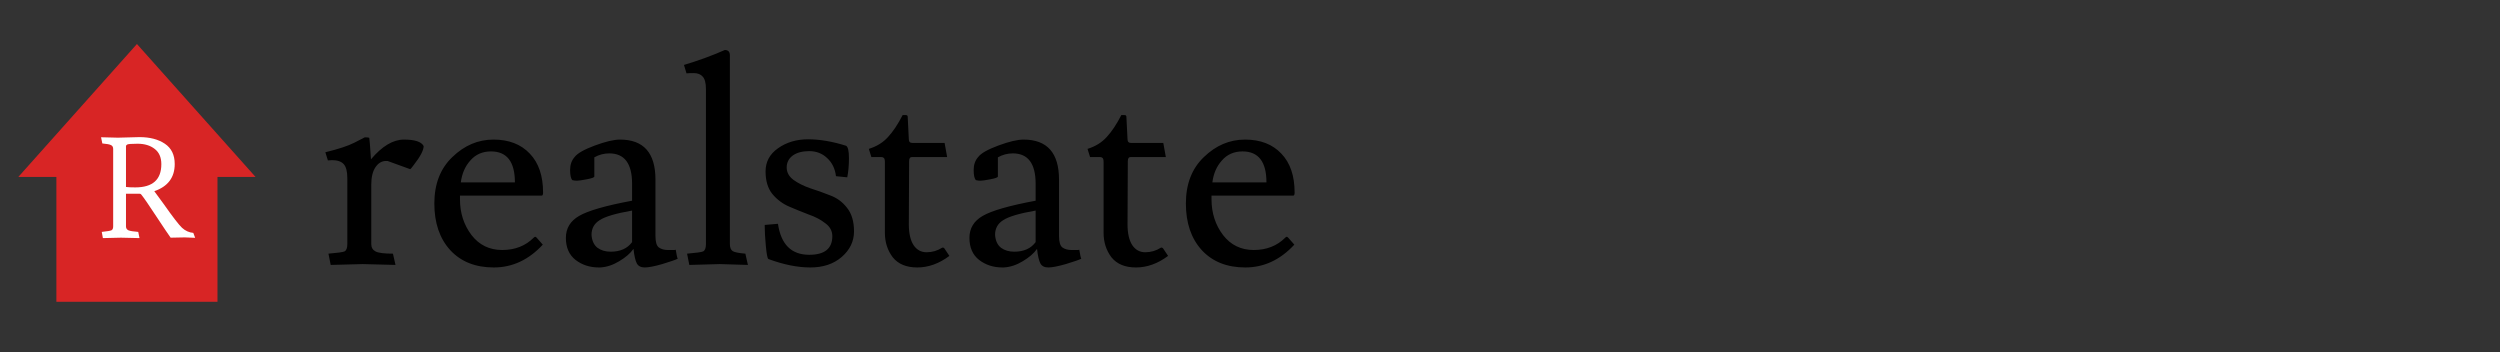 <svg width="284" height="40" viewBox="0 0 284 40" fill="none" xmlns="http://www.w3.org/2000/svg">
<rect x="0" y="0" width="284" height="40" fill="#333333" stroke="none"/>
<g clip-path="url(#clip0_201_12)">
<path d="M37.728 18.192L37.248 18.224L36.96 17.296C38.453 16.933 39.552 16.571 40.256 16.208C40.96 15.845 41.355 15.643 41.44 15.6C41.717 15.6 41.888 15.621 41.952 15.664C41.973 15.707 42.037 16.517 42.144 18.096C43.403 16.603 44.651 15.856 45.888 15.856C47.125 15.856 47.872 16.101 48.128 16.592C48.128 17.061 47.755 17.776 47.008 18.736C46.773 19.056 46.635 19.216 46.592 19.216L44.032 18.288H43.84C43.371 18.288 42.976 18.523 42.656 18.992C42.336 19.461 42.176 20.123 42.176 20.976V27.728C42.176 28.112 42.336 28.389 42.656 28.56C42.976 28.731 43.637 28.816 44.64 28.816L44.928 30.096L41.216 30L37.568 30.096L37.312 28.816C38.336 28.731 38.944 28.645 39.136 28.56C39.349 28.453 39.456 28.176 39.456 27.728V20.24C39.456 19.472 39.317 18.939 39.04 18.64C38.763 18.341 38.325 18.192 37.728 18.192ZM61.533 22.224H52.253V22.64C52.253 24.197 52.69 25.552 53.565 26.704C54.44 27.835 55.602 28.4 57.053 28.4C58.504 28.4 59.698 27.931 60.637 26.992C60.701 26.928 60.754 26.896 60.797 26.896C60.84 26.896 60.893 26.928 60.957 26.992L61.661 27.792C60.061 29.52 58.205 30.384 56.093 30.384C54.002 30.384 52.349 29.723 51.133 28.4C49.938 27.077 49.341 25.317 49.341 23.12C49.341 20.901 50.024 19.141 51.389 17.84C52.754 16.517 54.312 15.856 56.061 15.856C57.81 15.856 59.186 16.389 60.189 17.456C61.192 18.501 61.693 19.973 61.693 21.872C61.693 22.107 61.64 22.224 61.533 22.224ZM58.493 20.72C58.493 18.373 57.586 17.2 55.773 17.2C54.813 17.2 54.034 17.541 53.437 18.224C52.84 18.885 52.477 19.717 52.349 20.72H58.493ZM69.373 28.592C70.46 28.592 71.271 28.229 71.805 27.504V23.92C69.97 24.24 68.743 24.603 68.124 25.008C67.506 25.392 67.197 25.947 67.197 26.672C67.239 27.333 67.463 27.824 67.868 28.144C68.274 28.443 68.775 28.592 69.373 28.592ZM75.868 28.4H76.54C76.647 28.4 76.722 28.389 76.764 28.368C76.85 28.923 76.924 29.264 76.989 29.392C76.733 29.52 76.146 29.723 75.228 30C74.332 30.256 73.671 30.384 73.245 30.384C72.818 30.384 72.519 30.235 72.349 29.936C72.178 29.616 72.05 29.061 71.965 28.272C71.602 28.784 71.058 29.253 70.332 29.68C69.629 30.107 68.914 30.341 68.189 30.384H68.028C67.004 30.384 66.119 30.096 65.373 29.52C64.647 28.944 64.284 28.112 64.284 27.024C64.284 25.936 64.786 25.104 65.788 24.528C66.812 23.931 68.818 23.355 71.805 22.8V20.88C71.805 18.576 70.941 17.424 69.213 17.424C68.615 17.424 68.05 17.573 67.516 17.872V20.048C67.516 20.155 67.228 20.261 66.653 20.368C66.098 20.475 65.725 20.528 65.532 20.528C65.362 20.528 65.191 20.507 65.02 20.464C64.85 20.293 64.764 19.909 64.764 19.312C64.764 18.715 64.935 18.224 65.276 17.84C65.597 17.413 66.365 16.976 67.581 16.528C68.796 16.08 69.746 15.856 70.428 15.856C73.117 15.856 74.46 17.371 74.46 20.4V26.8C74.46 27.483 74.588 27.92 74.844 28.112C75.122 28.304 75.463 28.4 75.868 28.4ZM81.763 30L78.307 30.096L78.051 28.816C79.075 28.731 79.683 28.645 79.875 28.56C80.088 28.453 80.195 28.176 80.195 27.728V10.128C80.195 9.424 80.067 8.944 79.811 8.688C79.576 8.432 79.245 8.304 78.819 8.304C78.413 8.304 78.136 8.315 77.987 8.336L77.699 7.376C79.341 6.885 80.888 6.32 82.339 5.68C82.723 5.68 82.915 5.883 82.915 6.288V27.728C82.915 28.112 83.021 28.379 83.235 28.528C83.448 28.656 83.928 28.752 84.675 28.816L84.963 30.096L81.763 30ZM91.928 28.944C93.678 28.944 94.552 28.24 94.552 26.832C94.552 26.235 94.286 25.744 93.752 25.36C93.24 24.955 92.611 24.624 91.864 24.368C91.139 24.091 90.403 23.792 89.656 23.472C88.91 23.152 88.27 22.672 87.736 22.032C87.224 21.392 86.968 20.539 86.968 19.472C86.968 18.384 87.438 17.509 88.376 16.848C89.336 16.165 90.478 15.824 91.8 15.824C93.123 15.824 94.563 16.069 96.12 16.56C96.334 16.688 96.44 17.157 96.44 17.968C96.44 18.779 96.376 19.504 96.248 20.144L94.968 20.016C94.862 19.163 94.531 18.48 93.976 17.968C93.422 17.435 92.739 17.168 91.928 17.168C91.139 17.168 90.51 17.339 90.04 17.68C89.592 18.021 89.368 18.469 89.368 19.024C89.368 19.579 89.624 20.048 90.136 20.432C90.67 20.816 91.31 21.136 92.056 21.392C92.803 21.627 93.55 21.893 94.296 22.192C95.064 22.469 95.704 22.939 96.216 23.6C96.75 24.261 97.016 25.157 97.016 26.288C97.016 27.419 96.547 28.389 95.608 29.2C94.691 29.989 93.507 30.384 92.056 30.384C90.606 30.384 89.016 30.064 87.288 29.424C87.182 29.36 87.086 28.869 87 27.952C86.915 27.035 86.872 26.288 86.872 25.712V25.552L88.376 25.424C88.718 27.771 89.902 28.944 91.928 28.944ZM103.243 25.488C103.243 26.512 103.424 27.301 103.787 27.856C104.149 28.389 104.64 28.656 105.259 28.656C105.899 28.656 106.485 28.485 107.019 28.144C107.104 28.101 107.189 28.123 107.275 28.208L107.851 29.072C106.677 29.947 105.461 30.384 104.203 30.384C102.965 30.384 102.037 30 101.419 29.232C100.821 28.443 100.523 27.515 100.523 26.448V18.416C100.523 18.16 100.48 18 100.395 17.936C100.331 17.872 100.235 17.84 100.107 17.84H98.987L98.699 16.912C99.595 16.635 100.32 16.187 100.875 15.568C101.451 14.949 102.005 14.117 102.539 13.072H102.891C103.04 13.072 103.115 13.136 103.115 13.264L103.243 15.824C103.243 16.101 103.381 16.24 103.659 16.24H107.307L107.595 17.84H103.595C103.381 17.84 103.275 18 103.275 18.32C103.275 18.341 103.275 18.352 103.275 18.352V18.416L103.243 25.488ZM115.216 28.592C116.304 28.592 117.115 28.229 117.648 27.504V23.92C115.814 24.24 114.587 24.603 113.968 25.008C113.35 25.392 113.04 25.947 113.04 26.672C113.083 27.333 113.307 27.824 113.712 28.144C114.118 28.443 114.619 28.592 115.216 28.592ZM121.712 28.4H122.384C122.491 28.4 122.566 28.389 122.608 28.368C122.694 28.923 122.768 29.264 122.832 29.392C122.576 29.52 121.99 29.723 121.072 30C120.176 30.256 119.515 30.384 119.088 30.384C118.662 30.384 118.363 30.235 118.192 29.936C118.022 29.616 117.894 29.061 117.808 28.272C117.446 28.784 116.902 29.253 116.176 29.68C115.472 30.107 114.758 30.341 114.032 30.384H113.872C112.848 30.384 111.963 30.096 111.216 29.52C110.491 28.944 110.128 28.112 110.128 27.024C110.128 25.936 110.63 25.104 111.632 24.528C112.656 23.931 114.662 23.355 117.648 22.8V20.88C117.648 18.576 116.784 17.424 115.056 17.424C114.459 17.424 113.894 17.573 113.36 17.872V20.048C113.36 20.155 113.072 20.261 112.496 20.368C111.942 20.475 111.568 20.528 111.376 20.528C111.206 20.528 111.035 20.507 110.864 20.464C110.694 20.293 110.608 19.909 110.608 19.312C110.608 18.715 110.779 18.224 111.12 17.84C111.44 17.413 112.208 16.976 113.424 16.528C114.64 16.08 115.59 15.856 116.272 15.856C118.96 15.856 120.304 17.371 120.304 20.4V26.8C120.304 27.483 120.432 27.92 120.688 28.112C120.966 28.304 121.307 28.4 121.712 28.4ZM128.087 25.488C128.087 26.512 128.268 27.301 128.631 27.856C128.993 28.389 129.484 28.656 130.103 28.656C130.743 28.656 131.329 28.485 131.863 28.144C131.948 28.101 132.033 28.123 132.119 28.208L132.695 29.072C131.521 29.947 130.305 30.384 129.047 30.384C127.809 30.384 126.881 30 126.263 29.232C125.665 28.443 125.367 27.515 125.367 26.448V18.416C125.367 18.16 125.324 18 125.239 17.936C125.175 17.872 125.079 17.84 124.951 17.84H123.831L123.543 16.912C124.439 16.635 125.164 16.187 125.719 15.568C126.295 14.949 126.849 14.117 127.383 13.072H127.735C127.884 13.072 127.959 13.136 127.959 13.264L128.087 15.824C128.087 16.101 128.225 16.24 128.503 16.24H132.151L132.439 17.84H128.439C128.225 17.84 128.119 18 128.119 18.32C128.119 18.341 128.119 18.352 128.119 18.352V18.416L128.087 25.488ZM146.908 22.224H137.628V22.64C137.628 24.197 138.065 25.552 138.94 26.704C139.815 27.835 140.977 28.4 142.428 28.4C143.879 28.4 145.073 27.931 146.012 26.992C146.076 26.928 146.129 26.896 146.172 26.896C146.215 26.896 146.268 26.928 146.332 26.992L147.036 27.792C145.436 29.52 143.58 30.384 141.468 30.384C139.377 30.384 137.724 29.723 136.508 28.4C135.313 27.077 134.716 25.317 134.716 23.12C134.716 20.901 135.399 19.141 136.764 17.84C138.129 16.517 139.687 15.856 141.436 15.856C143.185 15.856 144.561 16.389 145.564 17.456C146.567 18.501 147.068 19.973 147.068 21.872C147.068 22.107 147.015 22.224 146.908 22.224ZM143.868 20.72C143.868 18.373 142.961 17.2 141.148 17.2C140.188 17.2 139.409 17.541 138.812 18.224C138.215 18.885 137.852 19.717 137.724 20.72H143.868Z" fill="black"/>
<rect x="6.405" y="15.98" width="18.301" height="18.301" fill="#D82525"/>
<path d="M15.556 5L29.027 20.098H2.084L15.556 5Z" fill="#D82525"/>
<path d="M11.48 15.592L13.4 15.64L15.848 15.576C17.021 15.576 17.981 15.827 18.728 16.328C19.475 16.829 19.848 17.597 19.848 18.632C19.848 20.157 19.075 21.187 17.528 21.72C17.752 22.019 18.104 22.499 18.584 23.16C19.619 24.632 20.317 25.539 20.68 25.88C21.053 26.221 21.48 26.413 21.96 26.456L22.168 27.016L20.984 26.968L19.384 27C19.181 26.723 18.643 25.923 17.768 24.6C16.904 23.277 16.323 22.435 16.024 22.072C15.981 22.029 15.923 22.008 15.848 22.008H14.312V25.72C14.312 25.933 14.408 26.083 14.6 26.168C14.792 26.243 15.16 26.301 15.704 26.344L15.848 27.048C14.472 27.016 13.768 27 13.736 27L11.688 27.048L11.56 26.344C12.157 26.28 12.52 26.221 12.648 26.168C12.787 26.104 12.856 25.955 12.856 25.72V16.92C12.856 16.707 12.776 16.563 12.616 16.488C12.467 16.403 12.136 16.339 11.624 16.296L11.48 15.592ZM14.312 16.6V21.24C14.557 21.272 14.909 21.288 15.368 21.288C17.341 21.288 18.328 20.408 18.328 18.648C18.328 17.88 18.077 17.304 17.576 16.92C17.075 16.525 16.424 16.328 15.624 16.328C14.931 16.328 14.536 16.36 14.44 16.424C14.355 16.477 14.312 16.536 14.312 16.6Z" fill="white"/>
</g>
<defs>
<clipPath id="clip0_201_12">
<rect width="284" height="40" fill="white"/>
</clipPath>
</defs>
</svg>

